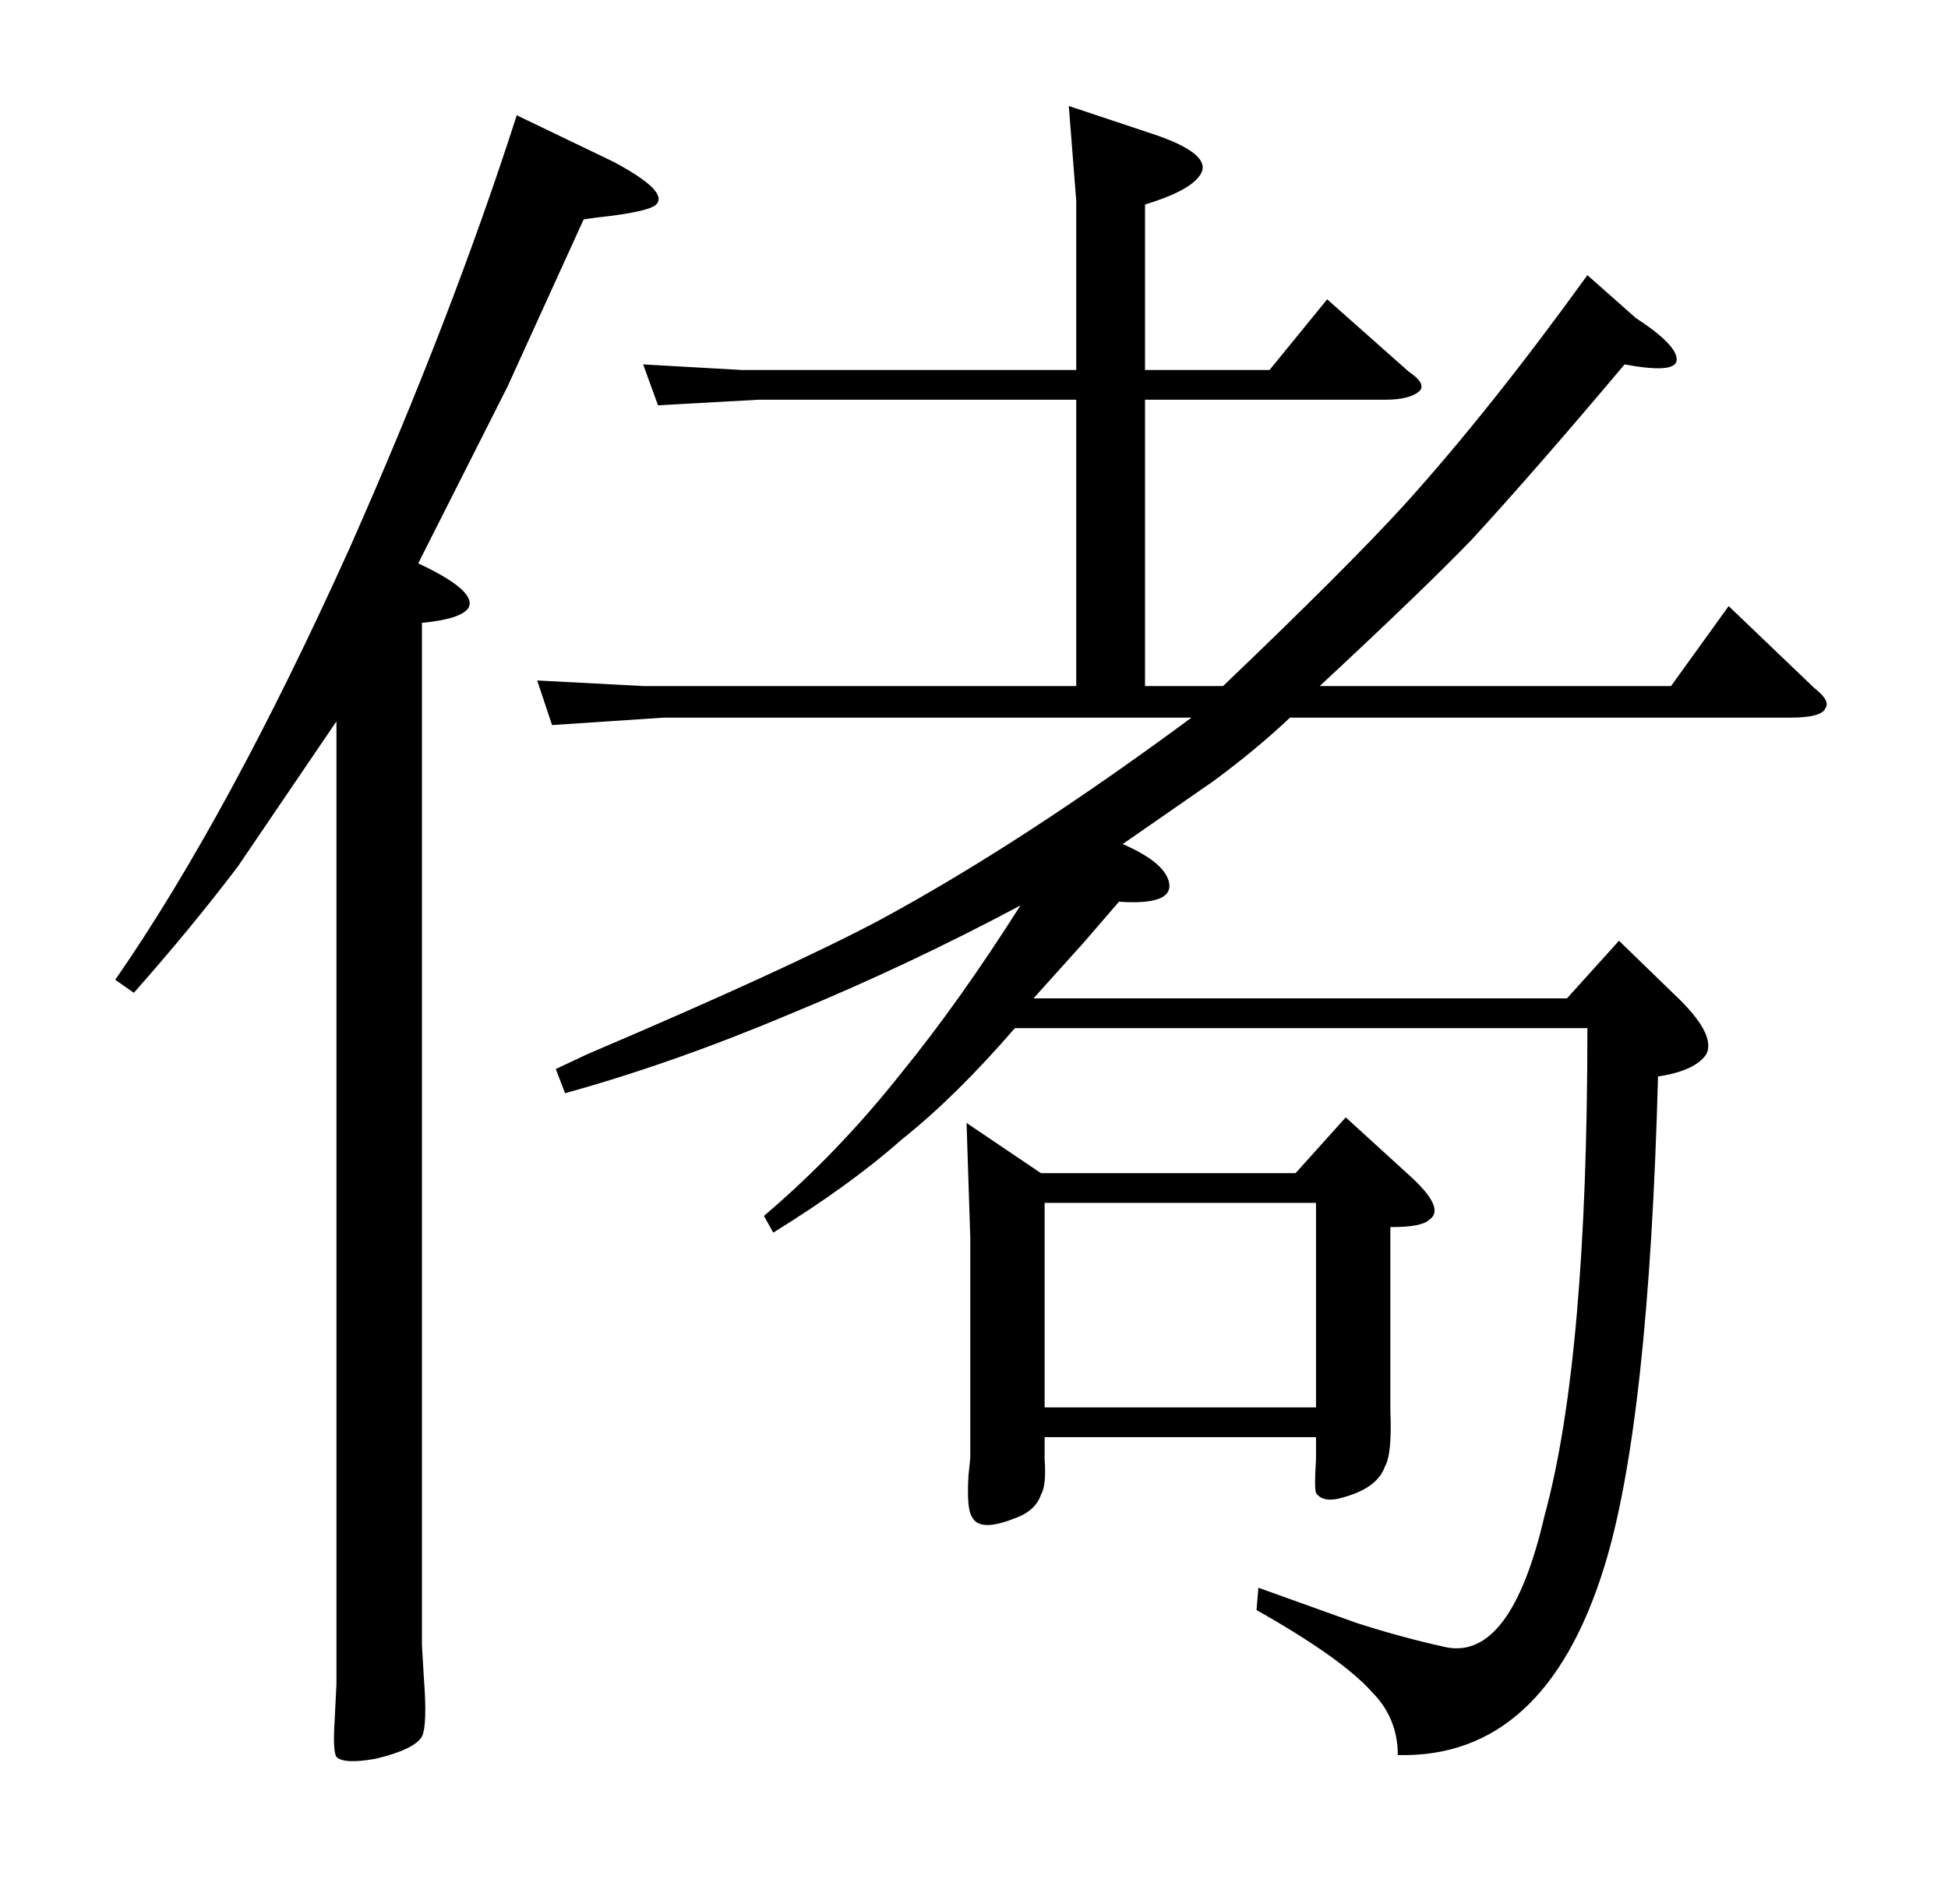 <?xml version="1.0" standalone="no"?>
<!DOCTYPE svg PUBLIC "-//W3C//DTD SVG 1.1//EN" "http://www.w3.org/Graphics/SVG/1.1/DTD/svg11.dtd" >
<svg xmlns="http://www.w3.org/2000/svg" xmlns:xlink="http://www.w3.org/1999/xlink" version="1.1" viewBox="0 -205 1048 1024">
  <g transform="matrix(1 0 0 -1 0 819)">
   <path fill="currentColor"
d="M181 636l-53 -78q-25 -33 -56 -68l-10 7q61 88 126 232q55 124 90 233l52 -25q30 -16 23 -23q-4 -4 -32 -7l-7 -1l-41 -90l-48 -95q32 -15 27 -24q-4 -6 -25 -8v-550l1 -17q2 -26 -1 -32q-4 -7 -25 -12q-17 -3 -21 1q-2 3 -1 19l1 20v518zM549 537q-60 -32 -123 -58
q-64 -27 -122 -43l-5 13l17 8q108 46 157 72q76 41 168 109h-284l-60 -4l-8 24l57 -3h233v154h-171l-54 -3l-8 22l53 -3h180v91l-4 51l48 -16q31 -11 22 -22q-6 -8 -29 -15v-89h67l31 38l44 -39q9 -6 6 -10q-5 -5 -19 -5h-129v-154h42q67 64 98 98q46 51 98 123l26 -23
q23 -15 22 -23q-1 -7 -28 -2q-48 -57 -82 -94q-25 -26 -82 -79h189l31 43l46 -44q9 -7 6 -11q-2 -5 -19 -5h-269q-18 -17 -41 -34l-49 -34q23 -10 25 -21q2 -12 -27 -10l-19 -22l-27 -30h287l28 31l33 -32q19 -19 14 -29q-6 -9 -26 -12q-5 -187 -29 -264q-32 -103 -111 -101
q0 20 -14 34q-16 18 -62 44l1 12l53 -19q25 -8 48 -13q35 -7 53 71q23 84 23 262h-308q-32 -37 -61 -60q-27 -24 -69 -50l-5 9q40 34 74 77q31 38 64 90zM520 420l40 -27h137l27 30l34 -31q20 -18 11 -24q-4 -4 -20 -4h-1v-87v-12q1 -23 -3 -30q-4 -11 -21 -16q-12 -4 -16 2
q-1 3 0 18v12h-146v-12q1 -14 -2 -19q-3 -9 -15 -13q-18 -7 -22 1q-3 4 -2 22l1 10v118zM562 267h146v110h-146v-110z" />
  </g>

</svg>
